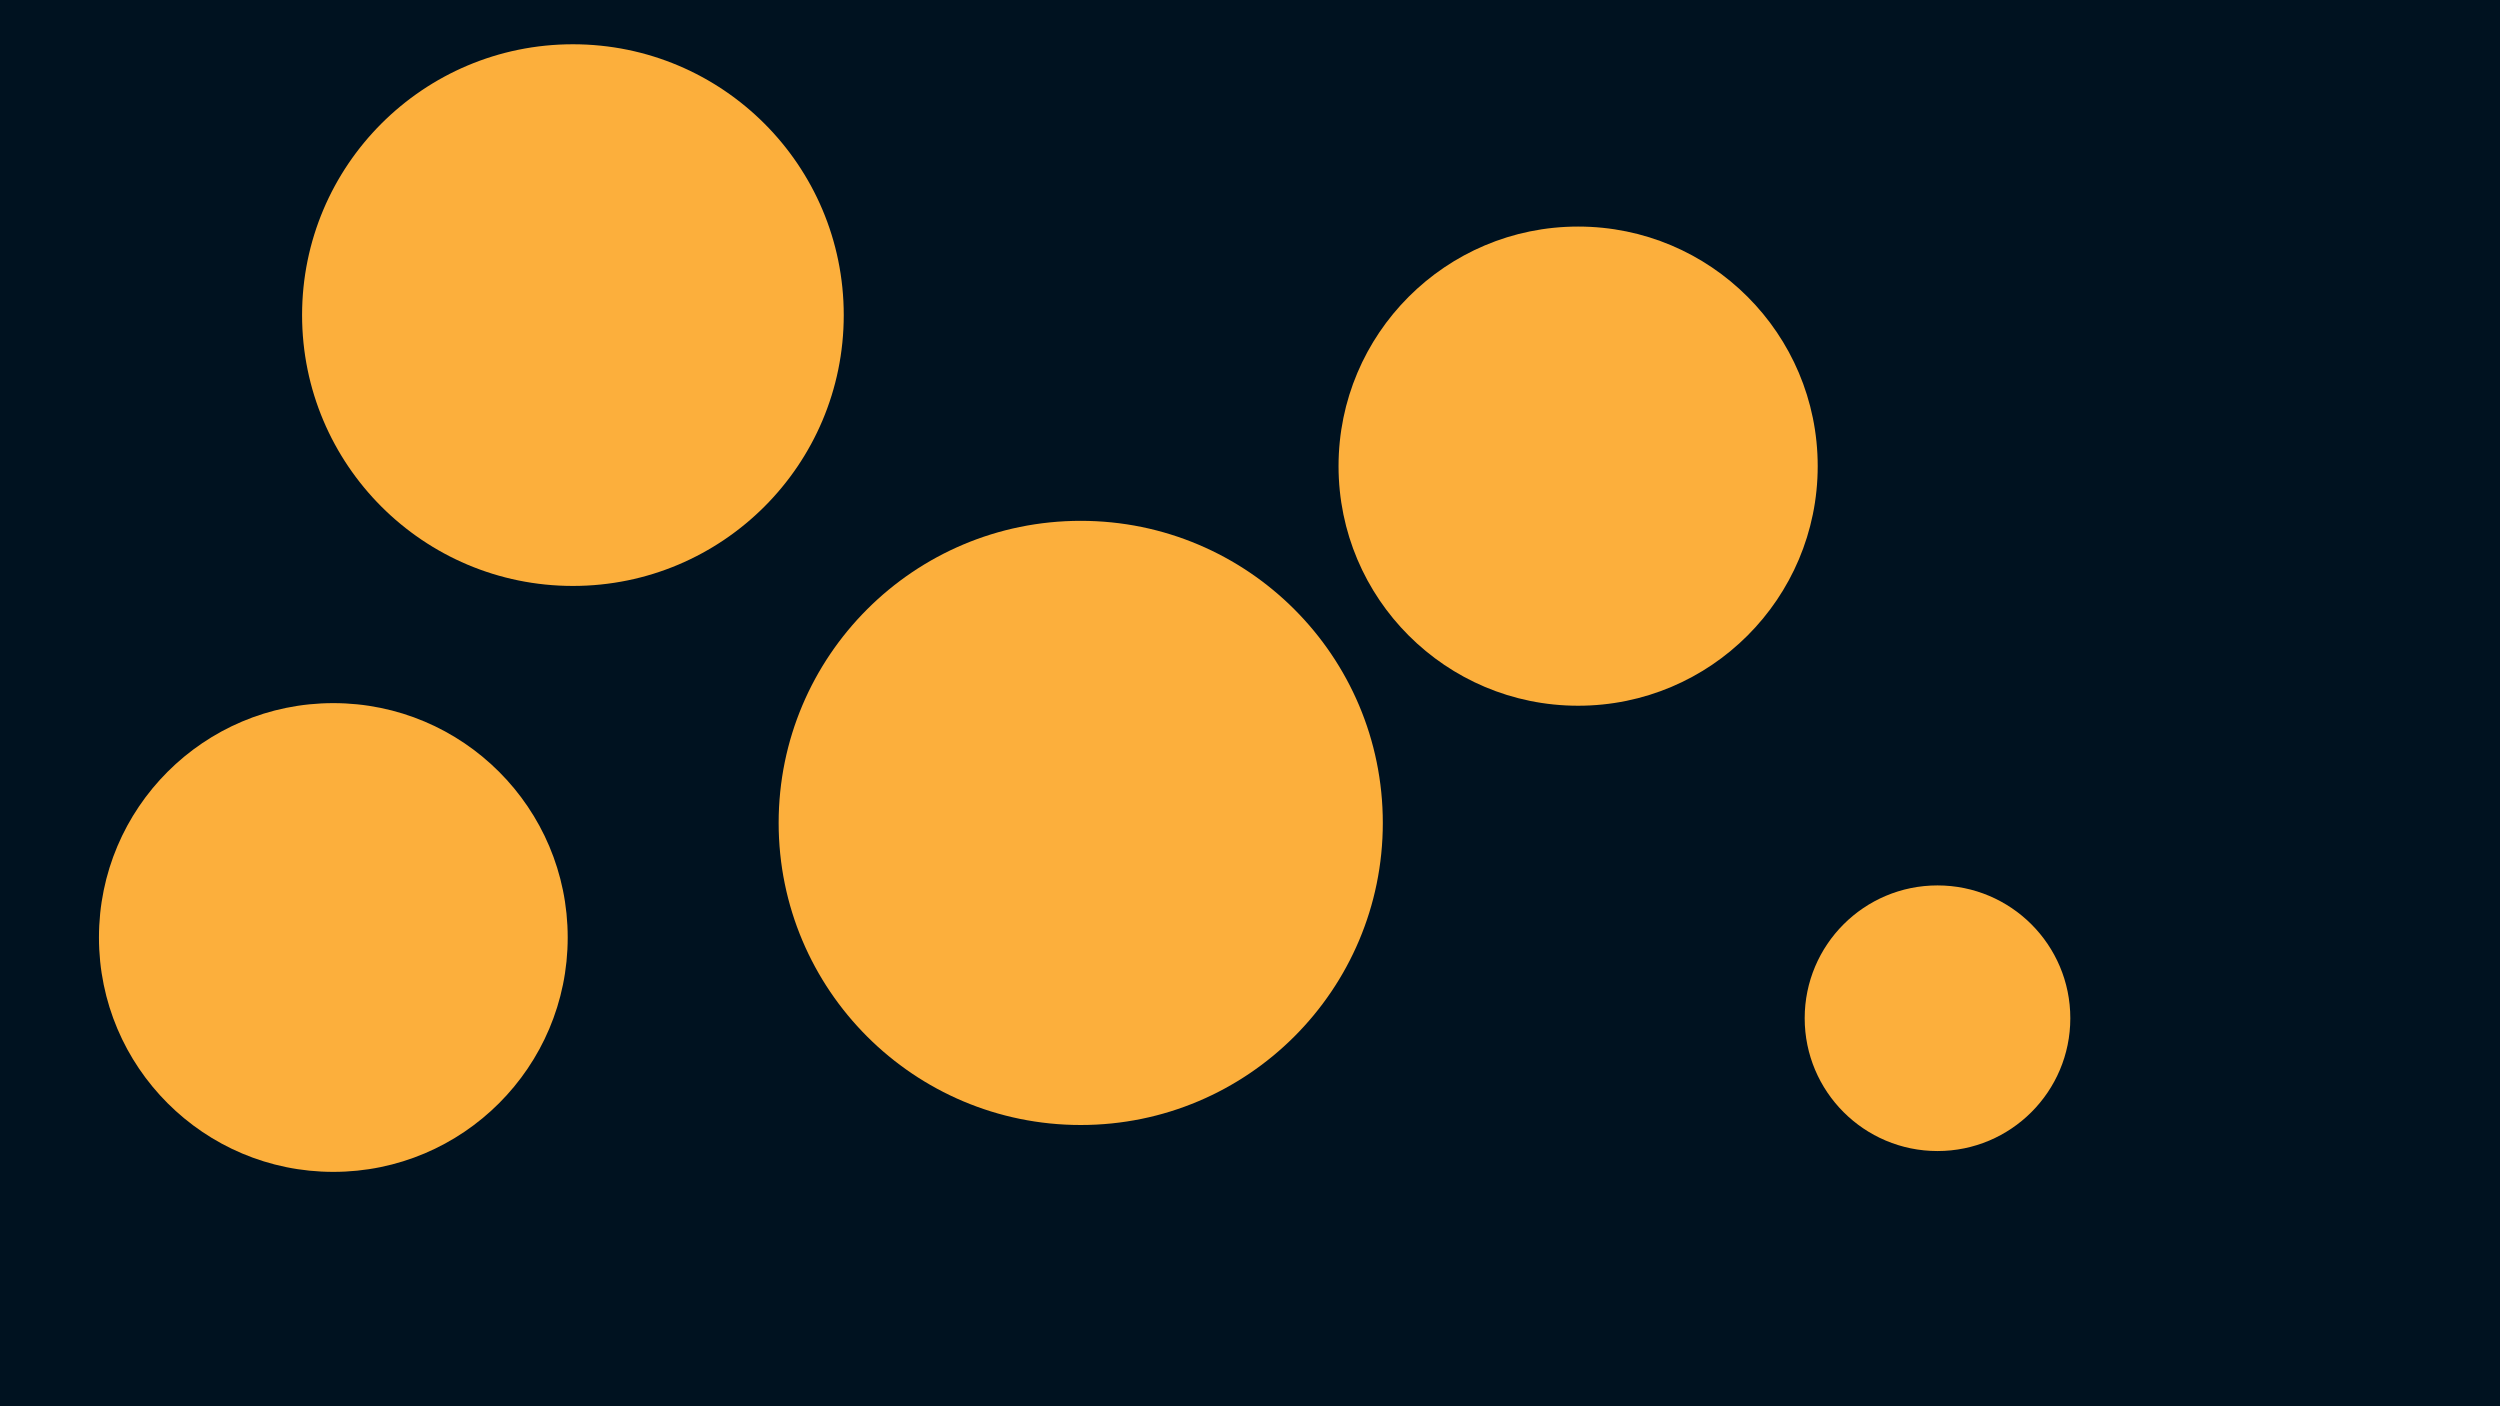 <svg id="visual" viewBox="0 0 960 540" width="960" height="540" xmlns="http://www.w3.org/2000/svg" xmlns:xlink="http://www.w3.org/1999/xlink" version="1.1"><rect x="0" y="0" width="960" height="540" fill="#001220"></rect><g fill="#FCAF3C"><circle r="116" cx="415" cy="316"></circle><circle r="51" cx="744" cy="391"></circle><circle r="92" cx="606" cy="179"></circle><circle r="90" cx="128" cy="360"></circle><circle r="104" cx="220" cy="121"></circle></g></svg>